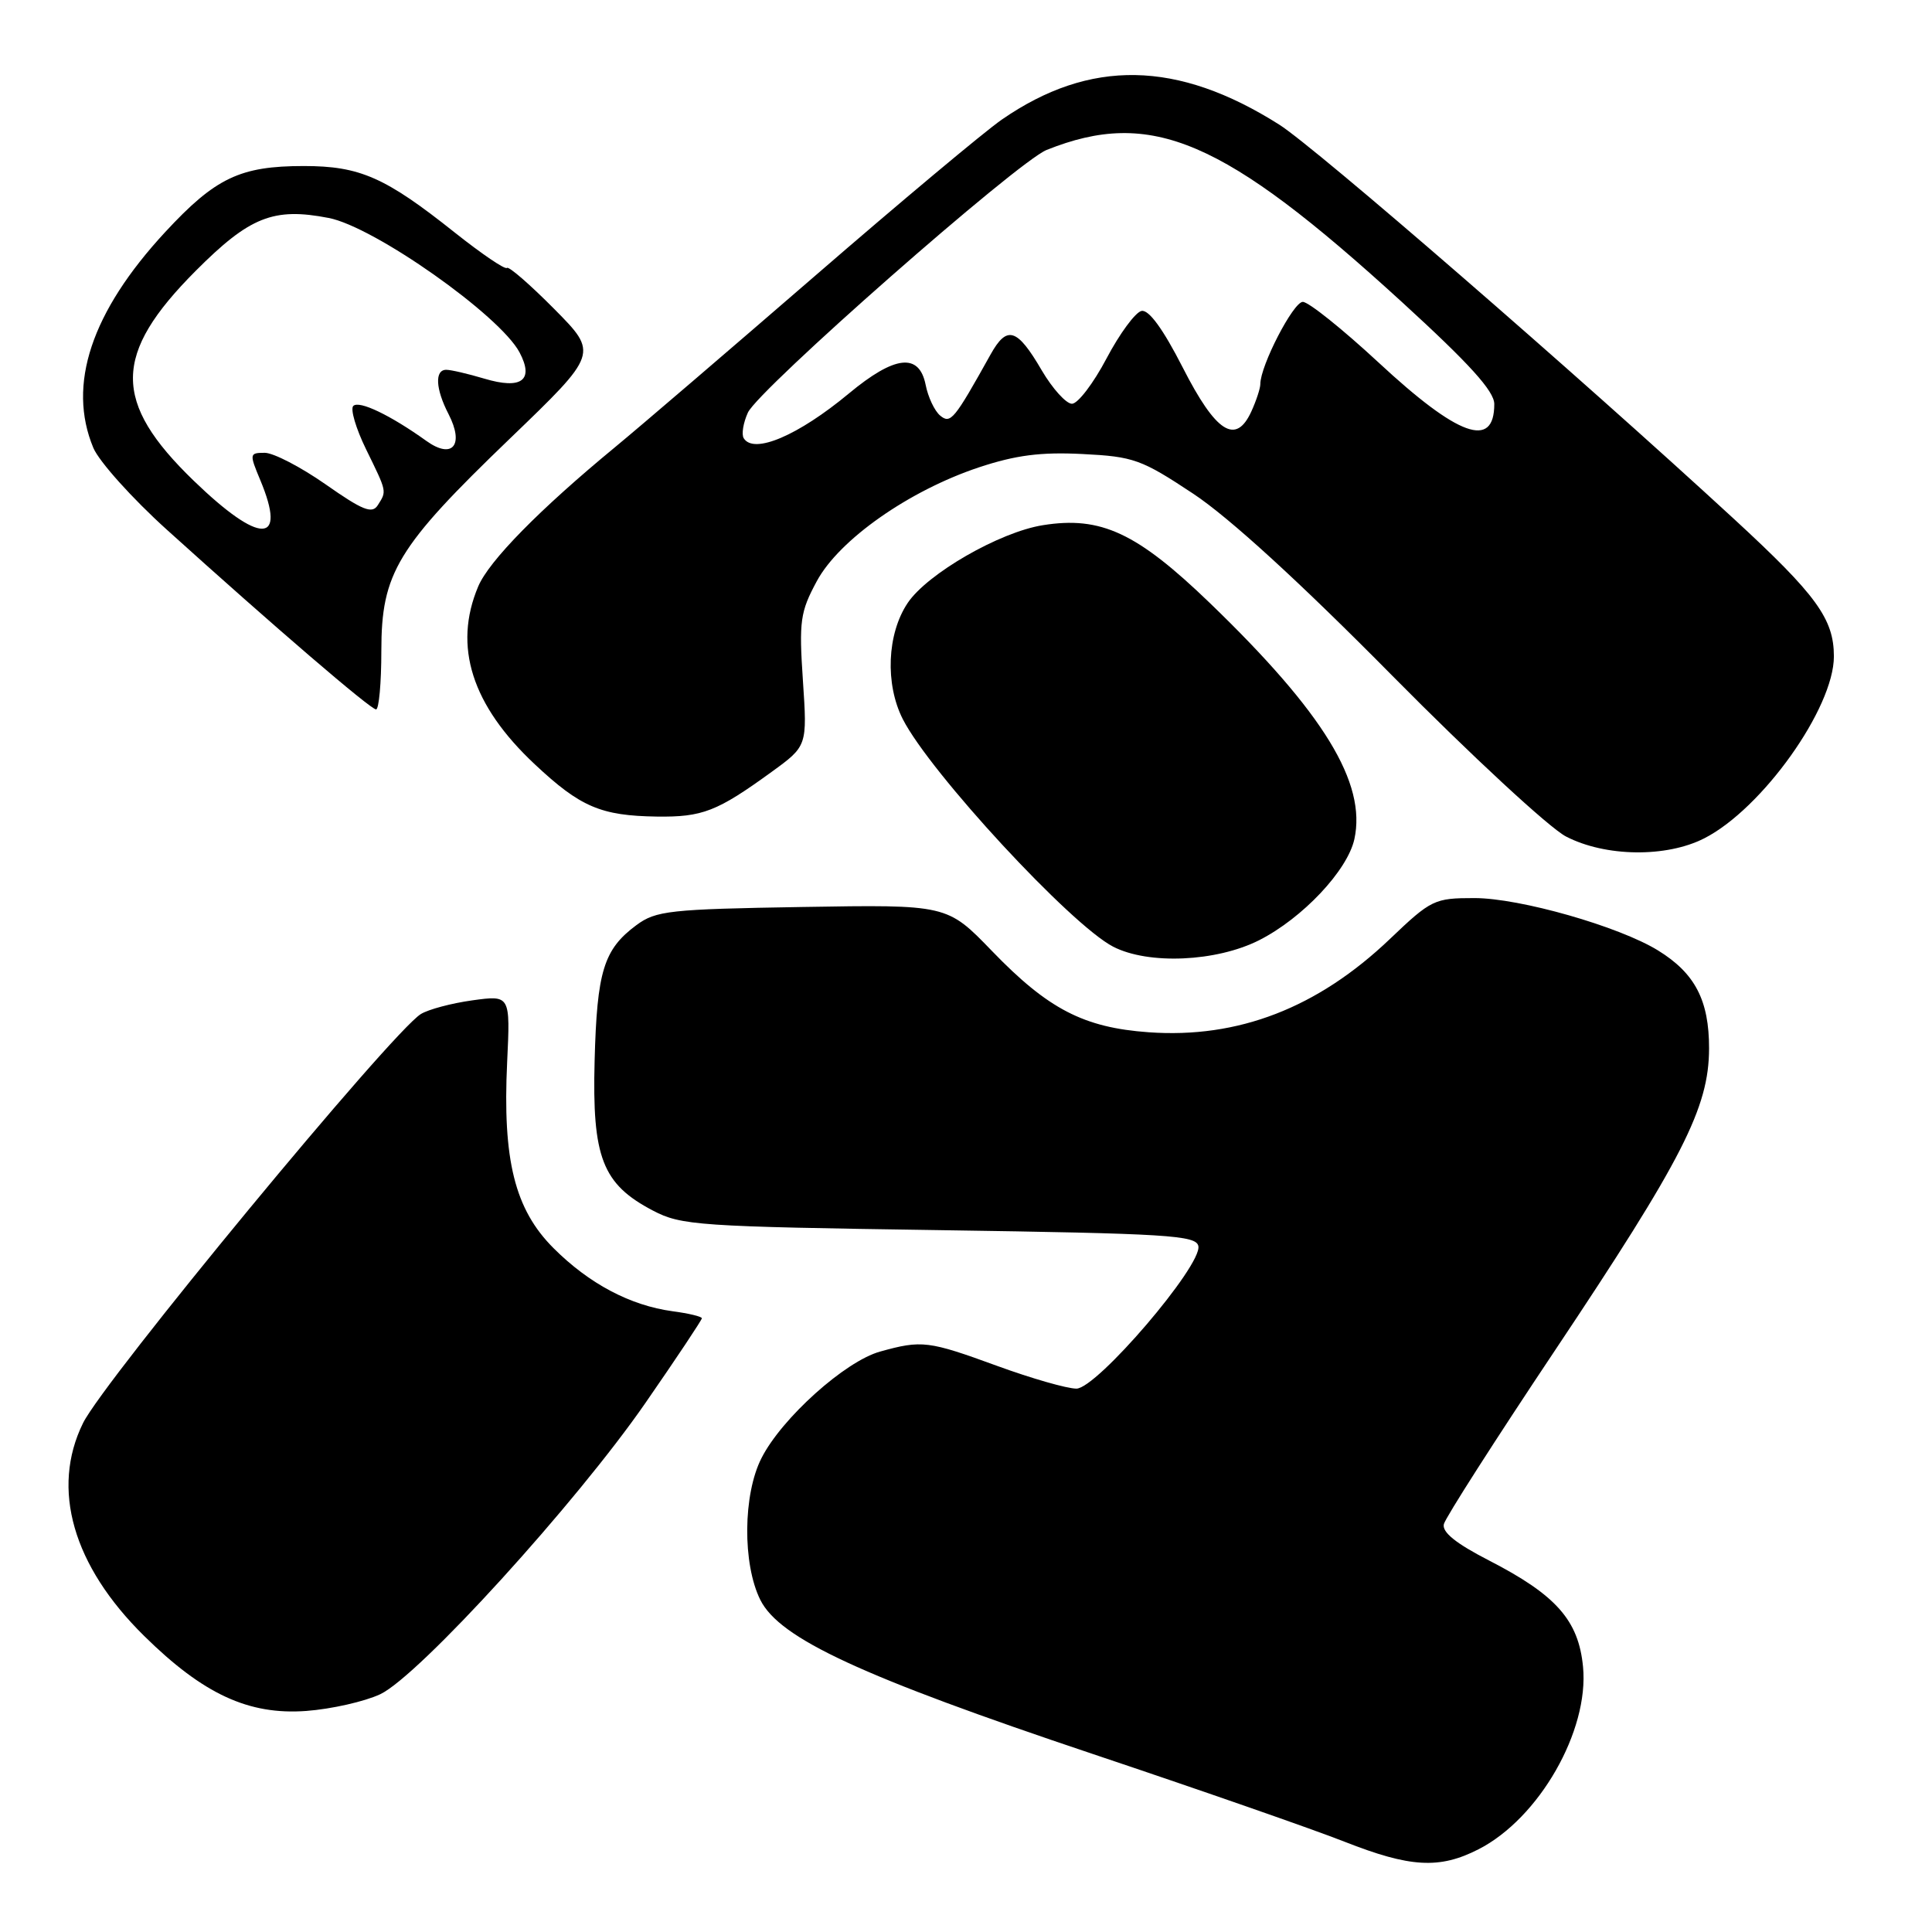 <?xml version="1.0" encoding="UTF-8" standalone="no"?>
<!DOCTYPE svg PUBLIC "-//W3C//DTD SVG 1.1//EN" "http://www.w3.org/Graphics/SVG/1.1/DTD/svg11.dtd" >
<svg xmlns="http://www.w3.org/2000/svg" xmlns:xlink="http://www.w3.org/1999/xlink" version="1.1" viewBox="0 0 256 256">
 <g >
 <path fill="currentColor"
d=" M 195.91 245.04 C 203.93 240.95 210.58 229.34 209.76 220.86 C 209.17 214.70 206.19 211.34 197.30 206.77 C 192.92 204.52 191.05 203.02 191.32 201.95 C 191.53 201.10 198.14 190.77 206.00 179.00 C 222.98 153.57 226.44 146.79 226.46 138.93 C 226.47 132.55 224.60 128.96 219.70 125.94 C 214.52 122.75 201.38 119.00 195.37 119.00 C 190.06 119.00 189.64 119.20 184.17 124.42 C 174.59 133.56 164.06 137.63 152.20 136.78 C 143.60 136.16 138.88 133.72 131.43 126.00 C 125.50 119.86 125.50 119.86 106.32 120.18 C 88.71 120.47 86.91 120.67 84.32 122.59 C 79.99 125.80 79.10 128.70 78.79 140.56 C 78.45 153.38 79.82 156.90 86.50 160.40 C 90.27 162.38 92.44 162.53 124.49 163.00 C 154.81 163.45 158.51 163.68 158.79 165.12 C 159.28 167.70 145.33 184.00 142.63 184.00 C 141.39 184.00 136.68 182.65 132.16 181.00 C 123.01 177.66 122.15 177.55 116.62 179.09 C 111.99 180.37 103.60 187.90 100.91 193.19 C 98.44 198.01 98.37 207.23 100.75 212.00 C 103.31 217.12 114.10 222.12 144.85 232.43 C 159.11 237.21 174.09 242.43 178.14 244.03 C 186.85 247.46 190.73 247.69 195.91 245.04 Z  M 50.39 224.49 C 55.52 222.05 76.35 199.17 85.55 185.86 C 89.65 179.94 93.00 174.90 93.00 174.68 C 93.00 174.45 91.26 174.03 89.14 173.75 C 83.52 172.99 78.07 170.11 73.35 165.39 C 68.21 160.26 66.58 153.72 67.20 140.73 C 67.62 131.86 67.62 131.86 62.60 132.55 C 59.84 132.93 56.76 133.75 55.76 134.37 C 51.89 136.77 13.79 182.90 11.00 188.57 C 6.72 197.27 9.65 207.47 19.10 216.77 C 26.93 224.49 32.95 227.27 40.58 226.71 C 43.92 226.46 48.33 225.46 50.39 224.49 Z  M 166.85 124.58 C 172.60 121.66 178.54 115.35 179.46 111.20 C 181.09 103.75 175.41 94.46 160.30 79.89 C 150.64 70.58 145.87 68.36 138.19 69.59 C 132.45 70.50 122.87 76.02 120.27 79.90 C 117.53 83.99 117.26 90.64 119.63 95.30 C 123.25 102.39 141.87 122.53 147.50 125.44 C 152.18 127.85 161.17 127.45 166.85 124.58 Z  M 225.83 111.08 C 233.50 107.17 243.00 93.83 243.00 86.98 C 243.00 82.01 240.70 78.85 229.80 68.80 C 208.86 49.51 174.35 19.58 169.50 16.51 C 156.01 7.97 144.42 7.77 132.74 15.85 C 130.41 17.47 119.28 26.78 108.00 36.55 C 96.72 46.31 84.80 56.53 81.50 59.25 C 71.48 67.51 64.78 74.33 63.36 77.72 C 60.02 85.64 62.51 93.46 70.88 101.29 C 76.91 106.94 79.62 108.09 87.03 108.20 C 93.08 108.28 95.01 107.53 102.23 102.29 C 106.97 98.85 106.97 98.85 106.39 90.18 C 105.86 82.29 106.03 81.09 108.23 77.01 C 111.20 71.50 120.44 65.02 129.70 61.93 C 134.59 60.31 137.90 59.88 143.44 60.16 C 150.22 60.50 151.24 60.87 158.11 65.42 C 162.88 68.58 172.24 77.14 184.50 89.55 C 194.95 100.12 205.30 109.70 207.50 110.84 C 212.73 113.55 220.80 113.65 225.83 111.08 Z  M 50.53 86.24 C 50.53 75.92 52.60 72.50 67.59 58.09 C 79.28 46.84 79.28 46.84 73.45 40.95 C 70.24 37.71 67.41 35.25 67.17 35.50 C 66.92 35.75 63.82 33.64 60.28 30.83 C 51.06 23.49 47.69 22.00 40.26 22.00 C 31.81 22.00 28.55 23.56 21.88 30.76 C 12.10 41.33 8.88 50.99 12.37 59.35 C 13.13 61.15 17.51 66.04 22.12 70.20 C 36.29 83.00 49.10 94.00 49.83 94.00 C 50.21 94.00 50.53 90.51 50.53 86.24 Z  M 98.55 58.07 C 98.23 57.57 98.48 56.03 99.10 54.67 C 100.51 51.59 134.82 21.42 138.68 19.87 C 152.55 14.32 162.11 18.41 185.75 40.01 C 194.73 48.22 198.00 51.83 198.00 53.54 C 198.00 59.56 193.22 57.84 182.64 48.01 C 177.89 43.61 173.39 40.00 172.63 40.00 C 171.37 40.00 167.00 48.46 167.00 50.89 C 167.00 51.45 166.47 53.07 165.82 54.50 C 163.76 59.02 161.12 57.34 156.72 48.70 C 154.11 43.59 152.23 41.01 151.26 41.20 C 150.45 41.37 148.36 44.20 146.62 47.50 C 144.88 50.80 142.82 53.50 142.04 53.50 C 141.27 53.50 139.47 51.51 138.04 49.08 C 134.77 43.47 133.43 43.06 131.25 46.98 C 126.43 55.63 125.96 56.21 124.58 55.07 C 123.84 54.46 122.97 52.62 122.65 50.98 C 121.79 46.72 118.56 47.09 112.48 52.14 C 105.76 57.72 99.88 60.23 98.55 58.07 Z  M 25.68 63.71 C 14.86 53.26 14.92 46.94 25.92 35.90 C 33.09 28.71 36.24 27.46 43.55 28.88 C 49.58 30.04 66.24 41.78 68.84 46.69 C 70.80 50.39 69.11 51.65 64.17 50.17 C 62.02 49.53 59.76 49.00 59.13 49.00 C 57.58 49.00 57.71 51.54 59.43 54.86 C 61.55 58.97 59.96 60.91 56.49 58.42 C 51.73 55.01 47.58 53.02 46.81 53.79 C 46.40 54.20 47.16 56.78 48.50 59.52 C 51.30 65.25 51.26 65.04 50.06 66.94 C 49.31 68.13 48.05 67.62 43.16 64.19 C 39.87 61.89 36.24 60.00 35.08 60.00 C 33.05 60.00 33.03 60.13 34.49 63.62 C 38.06 72.17 34.47 72.20 25.68 63.71 Z "/>
</g>
</svg>